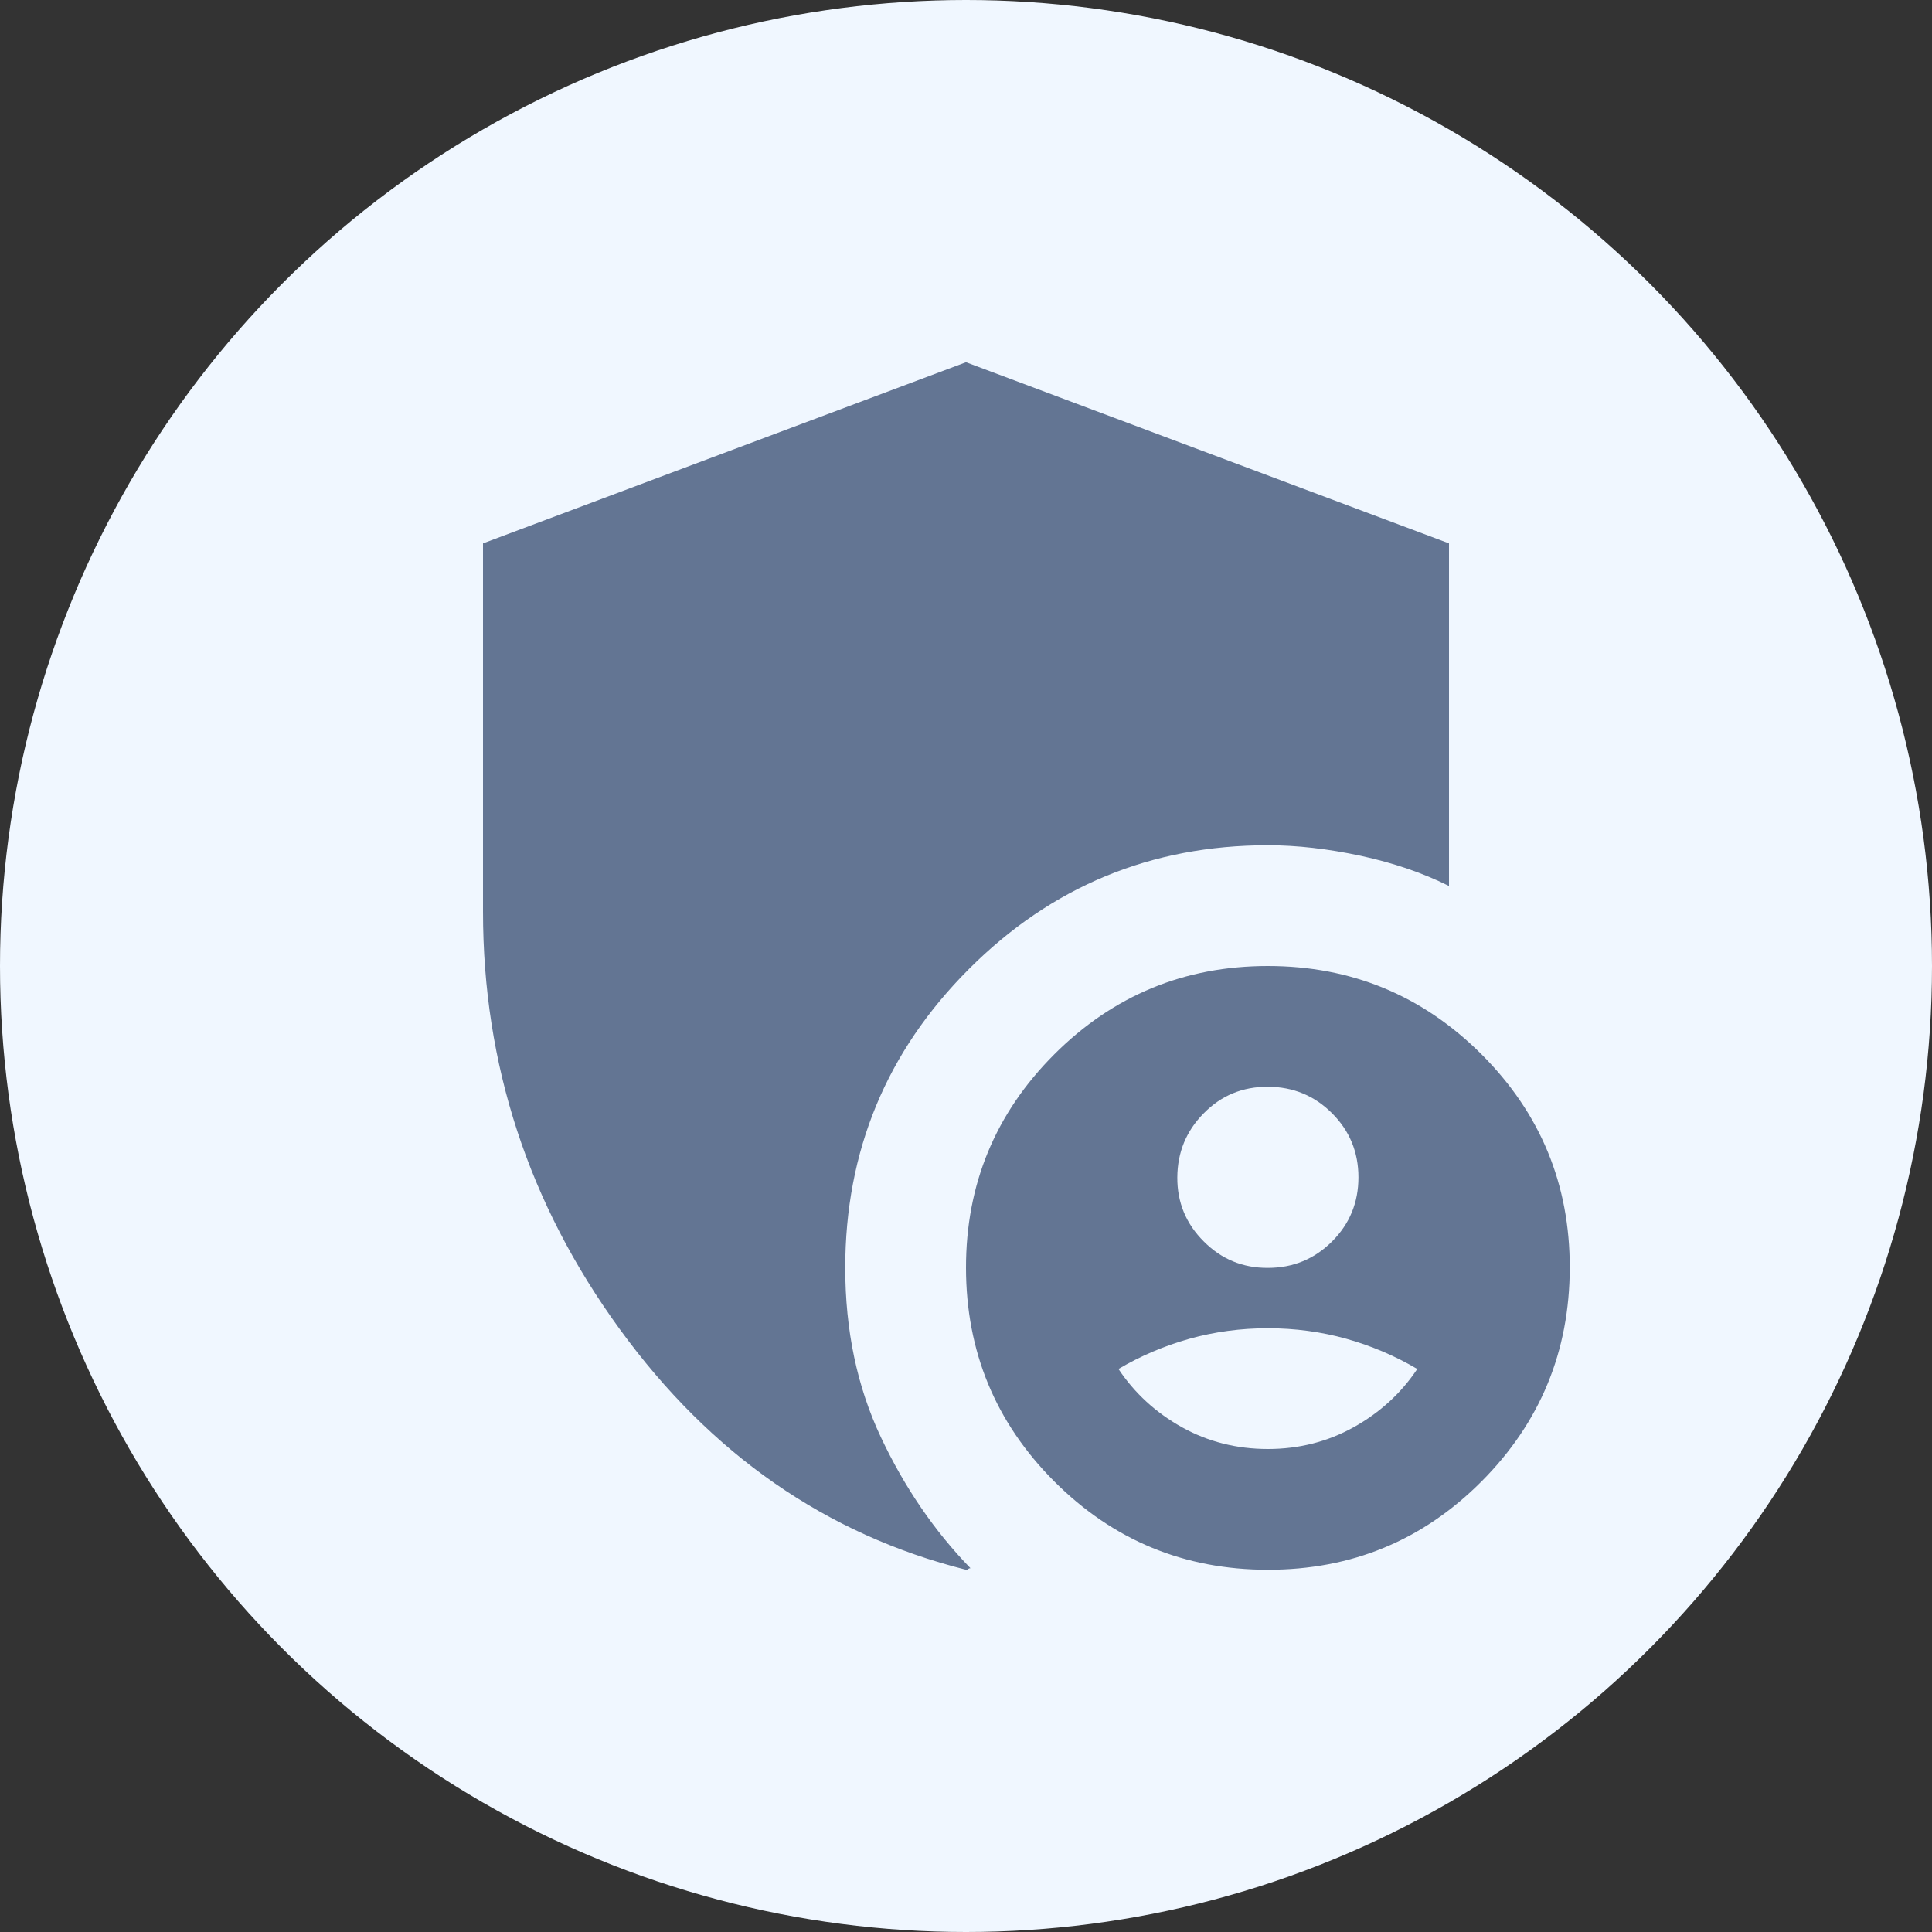 <svg width="24" height="24" viewBox="0 0 24 24" fill="none" xmlns="http://www.w3.org/2000/svg">
<rect x="0" y="0" width="24" height="24" fill="#333333" stroke="none"/>
<g clip-path="url(#clip0_451_1398)">
<circle cx="12" cy="12" r="12" fill="#F0F7FF"/>
<path d="M15.75 15.75C16.062 15.75 16.328 15.641 16.547 15.422C16.766 15.204 16.875 14.938 16.875 14.625C16.875 14.312 16.765 14.046 16.547 13.829C16.329 13.611 16.064 13.501 15.75 13.5C15.437 13.499 15.171 13.608 14.954 13.829C14.736 14.049 14.627 14.314 14.625 14.625C14.623 14.936 14.733 15.202 14.954 15.422C15.174 15.643 15.44 15.752 15.75 15.75ZM15.75 18C16.137 18 16.494 17.909 16.819 17.728C17.144 17.546 17.406 17.306 17.606 17.006C17.331 16.844 17.038 16.719 16.725 16.631C16.413 16.544 16.087 16.5 15.75 16.5C15.412 16.5 15.088 16.544 14.775 16.631C14.463 16.719 14.169 16.844 13.894 17.006C14.094 17.306 14.356 17.547 14.681 17.729C15.006 17.91 15.363 18 15.75 18ZM15.75 19.5C14.713 19.5 13.828 19.134 13.097 18.403C12.366 17.671 12.001 16.787 12 15.75C11.999 14.713 12.365 13.829 13.097 13.097C13.829 12.366 14.713 12 15.75 12C16.787 12 17.671 12.366 18.404 13.097C19.136 13.829 19.502 14.713 19.5 15.75C19.498 16.787 19.133 17.672 18.403 18.404C17.673 19.136 16.788 19.501 15.75 19.5ZM12 19.5C10.262 19.062 8.828 18.066 7.697 16.509C6.565 14.953 6 13.225 6 11.325V6.75L12 4.5L18 6.75V11.006C17.675 10.844 17.309 10.719 16.903 10.631C16.496 10.544 16.112 10.5 15.75 10.5C14.3 10.5 13.062 11.012 12.037 12.037C11.012 13.062 10.5 14.3 10.5 15.75C10.5 16.525 10.647 17.225 10.941 17.85C11.235 18.475 11.607 19.019 12.056 19.481C12.044 19.481 12.034 19.485 12.028 19.491C12.023 19.497 12.013 19.5 12 19.5Z" fill="#637593"/>
</g>
<defs>
<clipPath id="clip0_451_1398">
<rect width="24" height="24" fill="white"/>
</clipPath>
</defs>
</svg>
